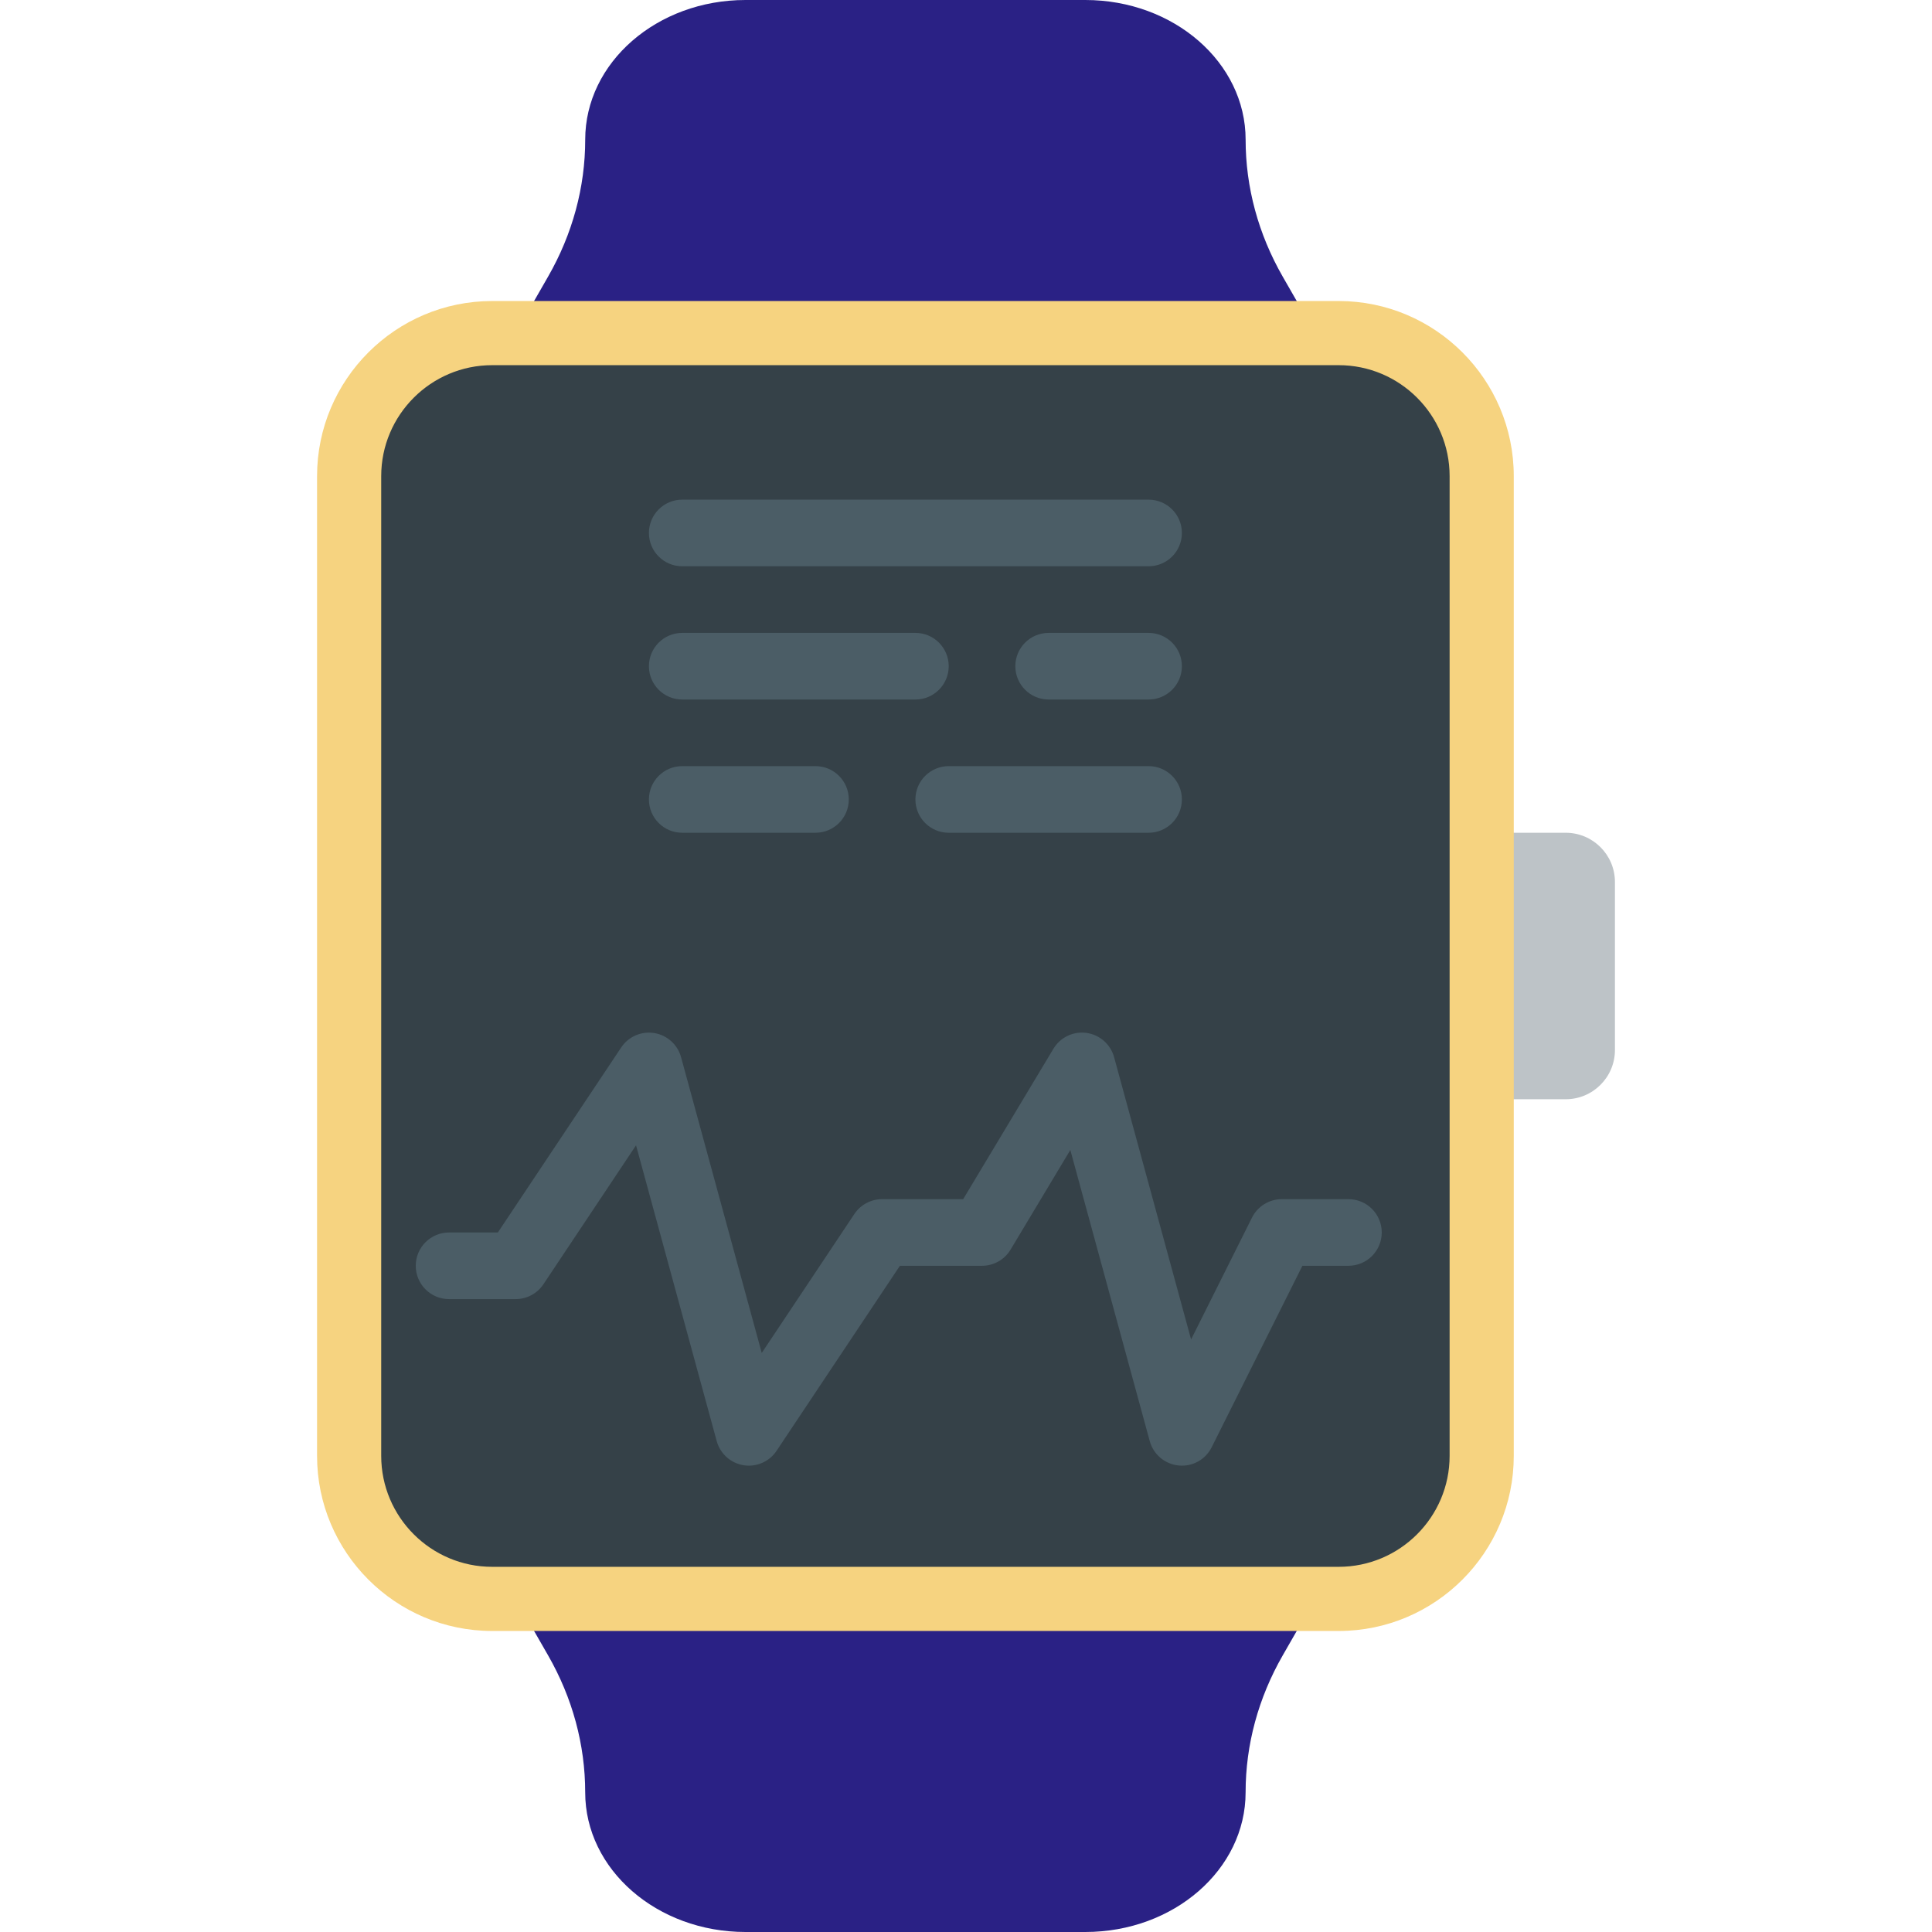<?xml version="1.0" encoding="iso-8859-1"?>
<!-- Generator: Adobe Illustrator 19.0.0, SVG Export Plug-In . SVG Version: 6.00 Build 0)  -->
<svg version="1.1" id="Layer_1" xmlns="http://www.w3.org/2000/svg" xmlns:xlink="http://www.w3.org/1999/xlink" x="0px" y="0px"
	 viewBox="0 0 511.997 511.997" style="enable-background:new 0 0 511.997 511.997;" xml:space="preserve">
<g transform="translate(1)">
	<g>
		<path style="fill:#2a2185;" d="M338.935,73.313l8.589,14.963H135.662l8.58-14.963c6.471-11.273,9.843-23.702,9.843-36.299
			C154.086,16.569,173.1,0,196.564,0h90.05c23.464,0,42.487,16.569,42.487,37.014C329.101,49.611,332.465,62.04,338.935,73.313
			L338.935,73.313z"/>
		<path style="fill:#2a2185;" d="M144.246,438.684l-8.589-14.963h211.862l-8.58,14.963c-6.471,11.273-9.843,23.702-9.843,36.299l0,0
			c0,20.445-19.015,37.014-42.478,37.014h-90.05c-23.464,0-42.487-16.569-42.487-37.014l0,0
			C154.08,462.386,150.717,449.957,144.246,438.684"/>
	</g>
	<path style="fill:#BDC3C7;" d="M413.917,291.309h-22.254v-70.621h22.254c7.212,0,13.056,5.844,13.056,13.056v44.509
		C426.973,285.465,421.129,291.309,413.917,291.309"/>
	<path style="fill:#354148;" d="M353.757,423.722H129.43c-20.939,0-37.906-16.967-37.906-37.906V126.18
		c0-20.939,16.967-37.906,37.906-37.906h224.327c20.93,0,37.906,16.967,37.906,37.906v259.637
		C391.662,406.756,374.687,423.722,353.757,423.722"/>
	<path style="fill:#F6D380;" d="M353.757,432.222H129.43c-25.588,0-46.406-20.817-46.406-46.405V126.18
		c0-25.588,20.817-46.406,46.406-46.406h224.327c25.588,0,46.405,20.817,46.405,46.406v259.637
		C400.162,411.405,379.345,432.222,353.757,432.222z M129.43,96.774c-16.214,0-29.406,13.191-29.406,29.406v259.637
		c0,16.214,13.191,29.405,29.406,29.405h224.327c16.214,0,29.405-13.191,29.405-29.405V126.18c0-16.214-13.191-29.406-29.405-29.406
		H129.43z"/>
	<g>
		<path style="fill:#4B5D66;" d="M197.453,388.412c-0.468,0-0.936-0.035-1.412-0.115c-3.416-0.556-6.188-3.054-7.106-6.391
			l-21.38-78.389l-24.55,36.829c-1.642,2.454-4.396,3.928-7.345,3.928h-17.655c-4.882,0-8.828-3.955-8.828-8.828
			c0-4.873,3.946-8.828,8.828-8.828h12.932l32.689-49.037c1.916-2.869,5.314-4.361,8.757-3.814c3.416,0.556,6.188,3.054,7.106,6.391
			l21.38,78.389l24.549-36.829c1.642-2.454,4.396-3.928,7.345-3.928h21.486l23.914-39.857c1.818-3.019,5.226-4.687,8.775-4.202
			c3.496,0.486,6.374,3.019,7.309,6.426l20.401,74.814l16.146-32.3c1.501-2.993,4.555-4.882,7.901-4.882h17.655
			c4.882,0,8.828,3.955,8.828,8.828s-3.946,8.828-8.828,8.828h-12.2l-24.038,48.084c-1.642,3.266-5.076,5.217-8.775,4.837
			c-3.637-0.362-6.674-2.931-7.645-6.462l-21.045-77.144l-15.837,26.403c-1.589,2.657-4.458,4.281-7.565,4.281h-21.76
			l-32.689,49.037C203.147,386.955,200.375,388.412,197.453,388.412"/>
		<path style="fill:#4B5D66;" d="M303.384,150.067H179.798c-4.882,0-8.828-3.955-8.828-8.828s3.946-8.828,8.828-8.828h123.586
			c4.882,0,8.828,3.955,8.828,8.828C312.211,146.112,308.266,150.067,303.384,150.067"/>
		<path style="fill:#4B5D66;" d="M303.384,185.378h-26.483c-4.882,0-8.828-3.955-8.828-8.828s3.946-8.828,8.828-8.828h26.483
			c4.882,0,8.828,3.955,8.828,8.828C312.211,181.423,308.266,185.378,303.384,185.378"/>
		<path style="fill:#4B5D66;" d="M241.591,185.378h-61.793c-4.882,0-8.828-3.955-8.828-8.828s3.946-8.828,8.828-8.828h61.793
			c4.882,0,8.828,3.955,8.828,8.828C250.418,181.423,246.472,185.378,241.591,185.378"/>
		<path style="fill:#4B5D66;" d="M303.384,220.688h-52.965c-4.882,0-8.828-3.955-8.828-8.828s3.946-8.828,8.828-8.828h52.965
			c4.882,0,8.828,3.955,8.828,8.828C312.211,216.733,308.266,220.688,303.384,220.688"/>
		<path style="fill:#4B5D66;" d="M215.108,220.688h-35.31c-4.882,0-8.828-3.955-8.828-8.828s3.946-8.828,8.828-8.828h35.31
			c4.882,0,8.828,3.955,8.828,8.828S219.99,220.688,215.108,220.688"/>
	</g>
</g>
<g>
</g>
<g>
</g>
<g>
</g>
<g>
</g>
<g>
</g>
<g>
</g>
<g>
</g>
<g>
</g>
<g>
</g>
<g>
</g>
<g>
</g>
<g>
</g>
<g>
</g>
<g>
</g>
<g>
</g>
</svg>
